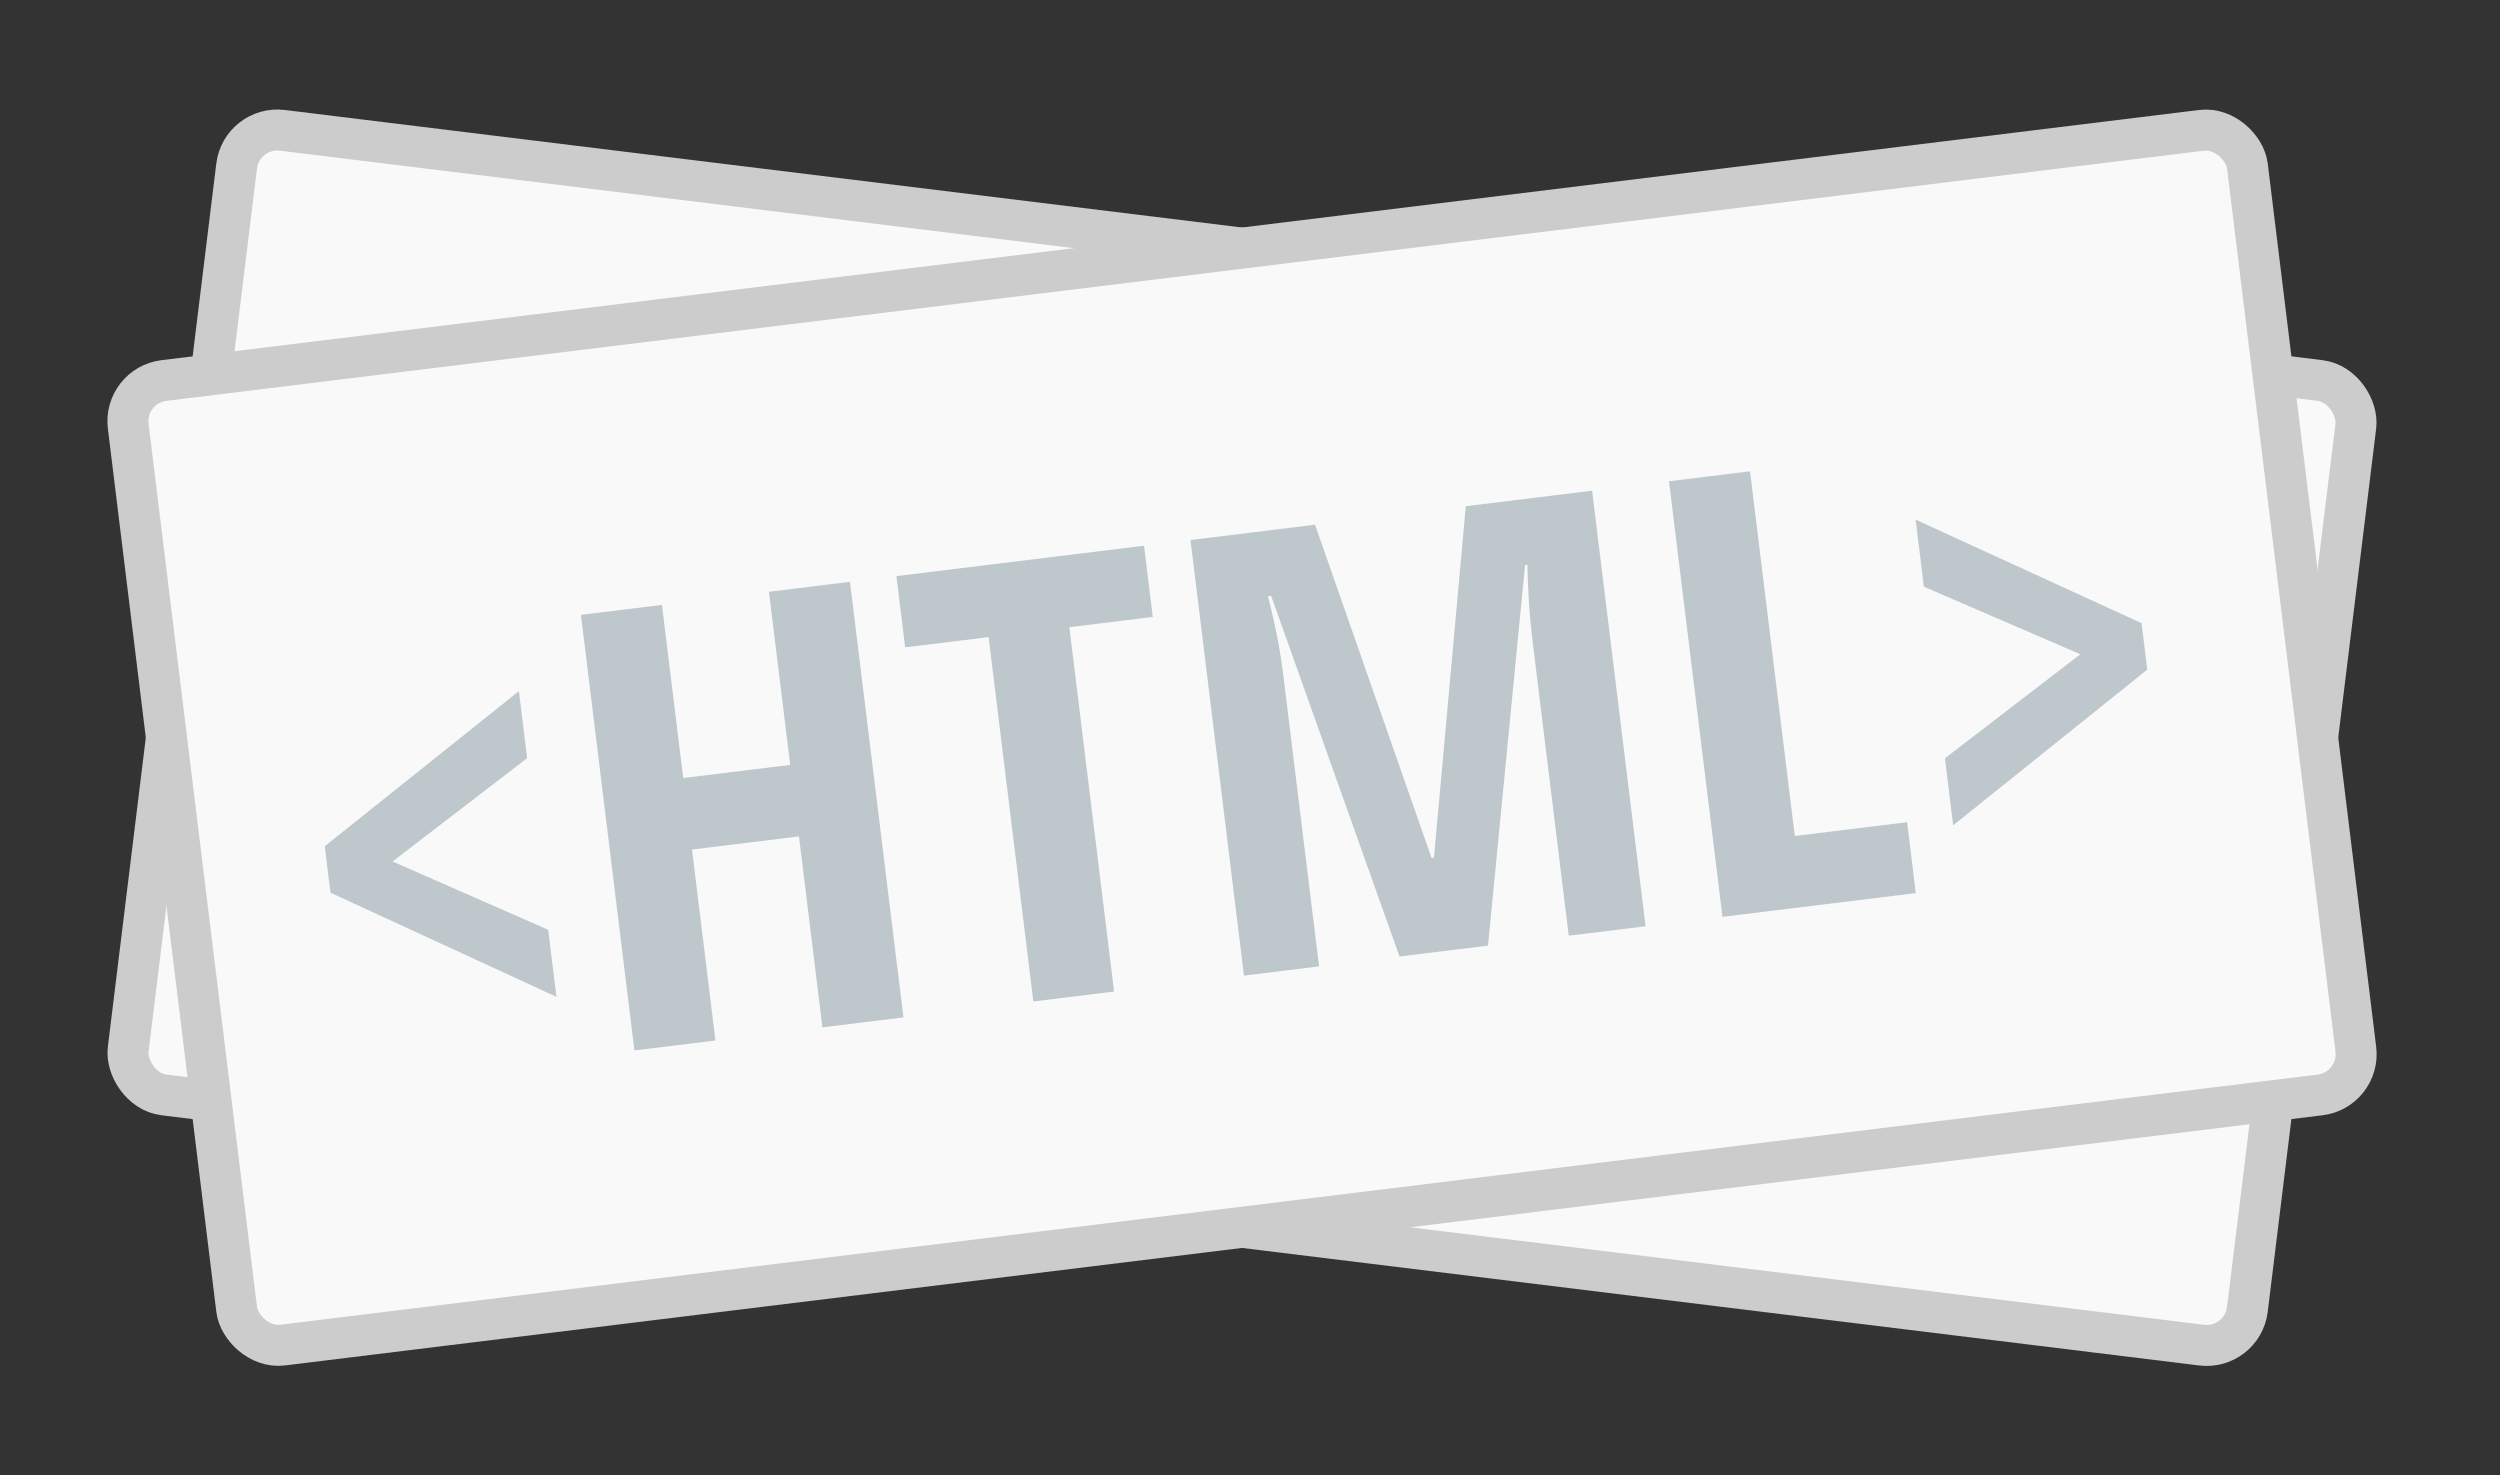<svg xmlns="http://www.w3.org/2000/svg" width="61" height="36" viewBox="0 0 61 36">
  <rect x="0" y="0" width="61" height="36" fill="#333333" stroke="none"/>
  <g fill="none" fill-rule="evenodd">
    <rect width="52.096" height="23.713" x="4.257" y="6.144" fill="#F9F9F9" stroke="#CCCCCC" transform="rotate(7 30.305 18)" rx="1"/>
    <rect width="52.096" height="23.713" fill="#F9F9F9" stroke="#CCCCCC" rx="1" transform="rotate(-7 78.401 -19.876)"/>
    <path fill="#BDC7CC" d="M12.983,22.259 L7.82,19.065 L7.82,17.923 L12.983,14.744 L12.983,16.392 L9.417,18.494 L12.983,20.611 L12.983,22.259 Z M21.326,23.789 L19.334,23.789 L19.334,19.095 L16.704,19.095 L16.704,23.789 L14.712,23.789 L14.712,13.081 L16.704,13.081 L16.704,17.337 L19.334,17.337 L19.334,13.081 L21.326,13.081 L21.326,23.789 Z M26.504,23.789 L24.519,23.789 L24.519,14.832 L22.468,14.832 L22.468,13.081 L28.555,13.081 L28.555,14.832 L26.504,14.832 L26.504,23.789 Z M33.521,23.789 L31.484,14.671 L31.404,14.671 C31.497,15.374 31.543,16.018 31.543,16.604 L31.543,23.789 L29.697,23.789 L29.697,13.081 L32.759,13.081 L34.59,21.497 L34.649,21.497 L36.465,13.081 L39.57,13.081 L39.57,23.789 L37.681,23.789 L37.681,16.531 C37.681,15.931 37.715,15.315 37.783,14.685 L37.725,14.685 L35.696,23.789 L33.521,23.789 Z M41.46,23.789 L41.46,13.081 L43.452,13.081 L43.452,22.046 L46.213,22.046 L46.213,23.789 L41.46,23.789 Z M47.319,20.611 L50.908,18.494 L47.319,16.392 L47.319,14.744 L52.483,17.923 L52.483,19.065 L47.319,22.259 L47.319,20.611 Z" transform="rotate(-7 30.151 18.435)"/>
  </g>
</svg>
